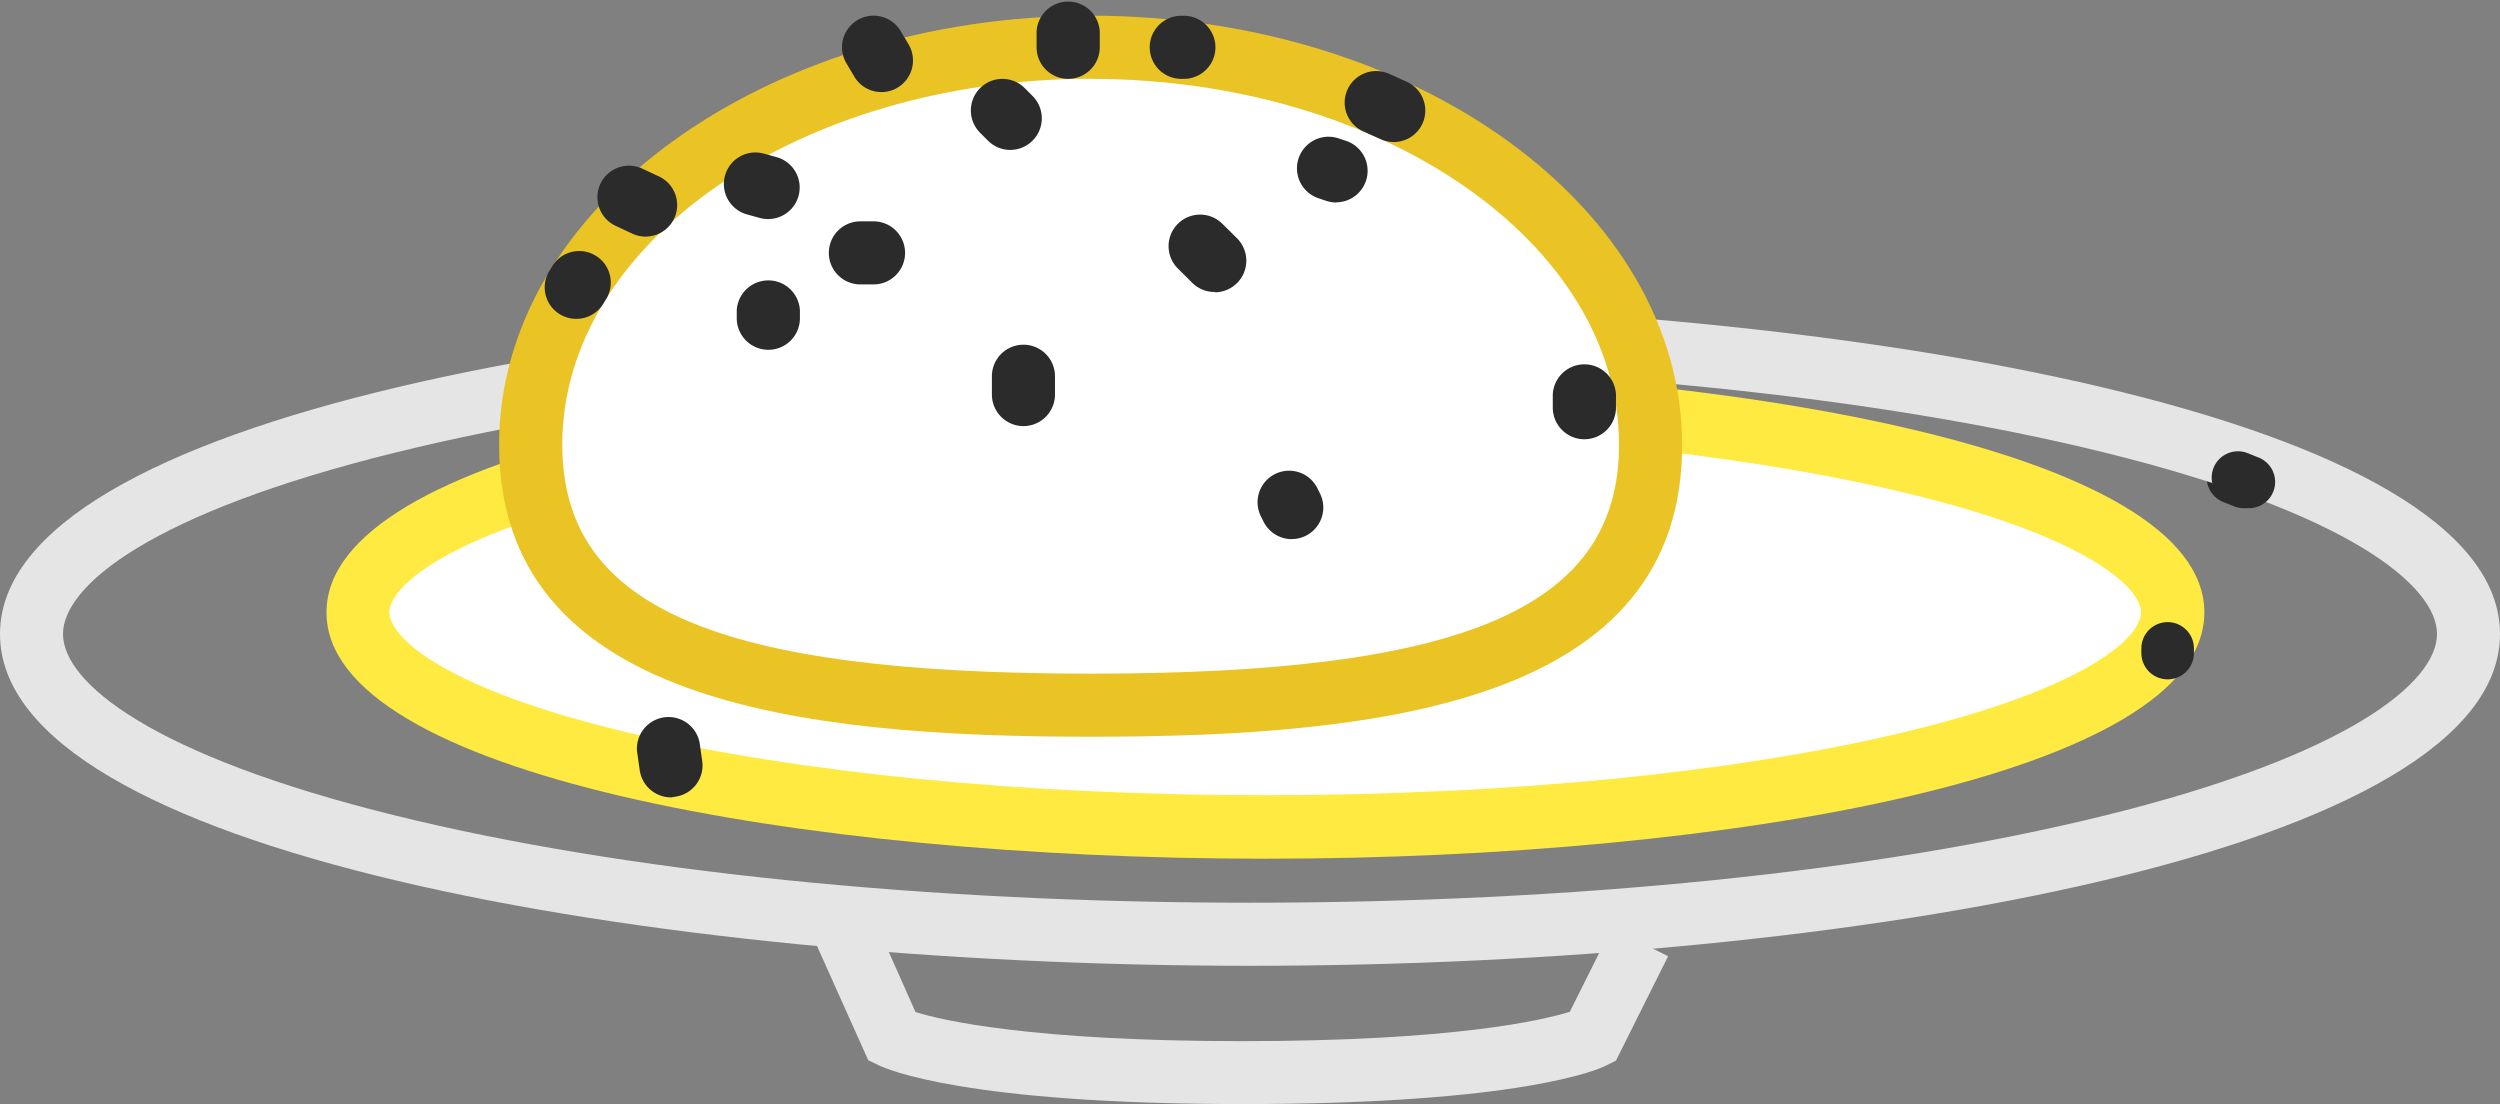 <svg xmlns="http://www.w3.org/2000/svg" viewBox="0 0 285.31 126.04"><rect x="0" y="0" width="285.31" height="126.04" fill="#808080" stroke="none"/><g id="Layer_2" data-name="Layer 2"><g id="Layer_1-2" data-name="Layer 1"><path d="M256.06,58a2.89,2.89,0,0,1-1.11-.22l-1.25-.5a3,3,0,0,1,2.23-5.57l1.25.5A3,3,0,0,1,256.06,58Z" style="fill:#2b2b2b"/><path d="M142.66,110.22C73.5,110.22,0,97,0,72.36S73.5,34.49,142.66,34.49,285.31,47.76,285.31,72.36,211.81,110.22,142.66,110.22Zm0-68.52c-36.86,0-71.48,3.52-97.47,9.93-28,6.9-38,15.23-38,20.73s10,13.83,38,20.73c26,6.4,60.61,9.93,97.47,9.93s71.47-3.53,97.46-9.93c28-6.9,38-15.24,38-20.73s-10-13.83-38-20.73C214.13,45.22,179.52,41.7,142.66,41.7Z" style="fill:#e5e5e5"/><path d="M142.66,97.81c-22.3,0-60-3.52-60-16.7s37.72-16.71,60-16.71,60,3.52,60,16.71S165,97.81,142.66,97.81ZM89.87,81.11c1.56,3.38,20.67,9.49,52.79,9.49s51.22-6.11,52.78-9.49c-1.56-3.39-20.67-9.5-52.78-9.5S91.43,77.72,89.87,81.11Z" style="fill:#fff"/><path d="M248,69.89c0,13.51-46.36,24.46-103.56,24.46S40.86,83.4,40.86,69.89,87.22,45.42,144.41,45.42,248,56.38,248,69.89Z" style="fill:#fff"/><path d="M144.41,98C91.17,98,37.26,88.31,37.26,69.89S91.17,41.82,144.41,41.82s107.16,9.64,107.16,28.07S197.66,98,144.41,98Zm0-48.93C117,49,91.32,51.54,72,56.09c-21.75,5.14-27.56,11.09-27.56,13.8S50.27,78.54,72,83.68c19.29,4.56,45,7.07,72.39,7.07s53.1-2.51,72.4-7.07c21.75-5.14,27.56-11.09,27.56-13.79s-5.81-8.66-27.56-13.8C197.51,51.54,171.8,49,144.41,49Z" style="fill:#ffea41"/><path d="M141.82,126c-31.77,0-40.67-4-41.58-4.45L99.09,121l-6-13.37,6.59-2.93,4.8,10.8c3,.94,13.19,3.32,37.29,3.32,24.25,0,34.37-2.41,37.38-3.35l4.78-9.56,6.44,3.22-5.95,11.91-1.08.54C182.48,122.05,173.59,126,141.82,126Z" style="fill:#e5e5e5"/><path d="M188.37,50.74c0,25.05-28.61,29.74-63.9,29.74S60.56,75.79,60.56,50.74,89.17,5.39,124.47,5.39,188.37,25.7,188.37,50.74Z" style="fill:#fff"/><path d="M124.47,84.08c-33.38,0-67.51-4-67.51-33.34,0-27,30.29-48.95,67.51-48.95s67.5,22,67.5,49C192,80.12,157.85,84.08,124.47,84.08Zm0-75.09c-33.25,0-60.3,18.73-60.3,41.75,0,18.57,17.47,26.14,60.3,26.14s60.3-7.57,60.3-26.14C184.77,27.72,157.72,9,124.47,9Z" style="fill:#e9c424"/><path d="M115.3,17.11a3.59,3.59,0,0,1-2.55-1.06l-.9-.9a3.6,3.6,0,0,1,5.1-5.09l.9.9a3.61,3.61,0,0,1-2.55,6.15Z" style="fill:#2b2b2b"/><path d="M135.11,9h-.3a3.6,3.6,0,1,1,0-7.2h.3a3.6,3.6,0,0,1,0,7.2Z" style="fill:#2b2b2b"/><path d="M100.6,10.51a3.6,3.6,0,0,1-3.1-1.76l-.9-1.52a3.6,3.6,0,0,1,6.19-3.68l.9,1.51a3.61,3.61,0,0,1-3.09,5.45Z" style="fill:#2b2b2b"/><path d="M152.52,23.11a3.77,3.77,0,0,1-1.14-.18l-.9-.3a3.6,3.6,0,0,1,2.28-6.84l.9.3a3.6,3.6,0,0,1-1.14,7Z" style="fill:#2b2b2b"/><path d="M138.64,33.32a3.59,3.59,0,0,1-2.53-1l-1.73-1.72a3.6,3.6,0,0,1,5.06-5.12l1.73,1.71a3.61,3.61,0,0,1-2.53,6.17Z" style="fill:#2b2b2b"/><path d="M99.69,32.46h-1.5a3.6,3.6,0,1,1,0-7.2h1.5a3.6,3.6,0,1,1,0,7.2Z" style="fill:#2b2b2b"/><path d="M116.8,48.63A3.61,3.61,0,0,1,113.2,45V42.94a3.6,3.6,0,1,1,7.2,0V45A3.61,3.61,0,0,1,116.8,48.63Z" style="fill:#2b2b2b"/><path d="M180.81,50.13a3.61,3.61,0,0,1-3.6-3.61V45a3.61,3.61,0,0,1,7.21,0v1.5A3.61,3.61,0,0,1,180.81,50.13Z" style="fill:#2b2b2b"/><path d="M256.63,58a2.89,2.89,0,0,1-1.11-.22l-1.25-.5a3,3,0,0,1,2.23-5.57l1.25.5A3,3,0,0,1,256.63,58Z" style="fill:#2b2b2b"/><path d="M121.9,9a3.6,3.6,0,0,1-3.6-3.6V3.6a3.61,3.61,0,0,1,7.21,0V5.39A3.61,3.61,0,0,1,121.9,9Z" style="fill:#2b2b2b"/><path d="M159.06,16.21a3.68,3.68,0,0,1-1.44-.3l-2-.9a3.6,3.6,0,0,1,2.88-6.6l2,.9a3.6,3.6,0,0,1-1.44,6.9Z" style="fill:#2b2b2b"/><path d="M87.69,39.92a3.61,3.61,0,0,1-3.61-3.6v-.9a3.61,3.61,0,0,1,7.21,0v.9A3.6,3.6,0,0,1,87.69,39.92Z" style="fill:#2b2b2b"/><path d="M65.77,36.39A3.6,3.6,0,0,1,62.7,30.9l.34-.54a3.6,3.6,0,1,1,6.13,3.78l-.33.54A3.6,3.6,0,0,1,65.77,36.39Z" style="fill:#2b2b2b"/><path d="M147.42,61.53a3.6,3.6,0,0,1-3.22-2l-.3-.6a3.6,3.6,0,1,1,6.44-3.22l.3.6a3.6,3.6,0,0,1-3.22,5.21Z" style="fill:#2b2b2b"/><path d="M247.38,77.53a3,3,0,0,1-3-3V74a3,3,0,1,1,6,0v.5A3,3,0,0,1,247.38,77.53Z" style="fill:#2b2b2b"/><path d="M76.58,91A3.61,3.61,0,0,1,73,87.85l-.3-2.1a3.61,3.61,0,0,1,7.14-1l.3,2.1a3.6,3.6,0,0,1-3.06,4.07A3,3,0,0,1,76.58,91Z" style="fill:#2b2b2b"/><path d="M73.68,27a3.59,3.59,0,0,1-1.53-.34l-1.9-.89a3.6,3.6,0,0,1,3.06-6.52l1.9.89A3.6,3.6,0,0,1,73.68,27Z" style="fill:#2b2b2b"/><path d="M87.69,25a3.65,3.65,0,0,1-1-.13l-1.44-.4a3.6,3.6,0,1,1,1.92-6.94l1.45.4a3.6,3.6,0,0,1-1,7.07Z" style="fill:#2b2b2b"/></g></g></svg>